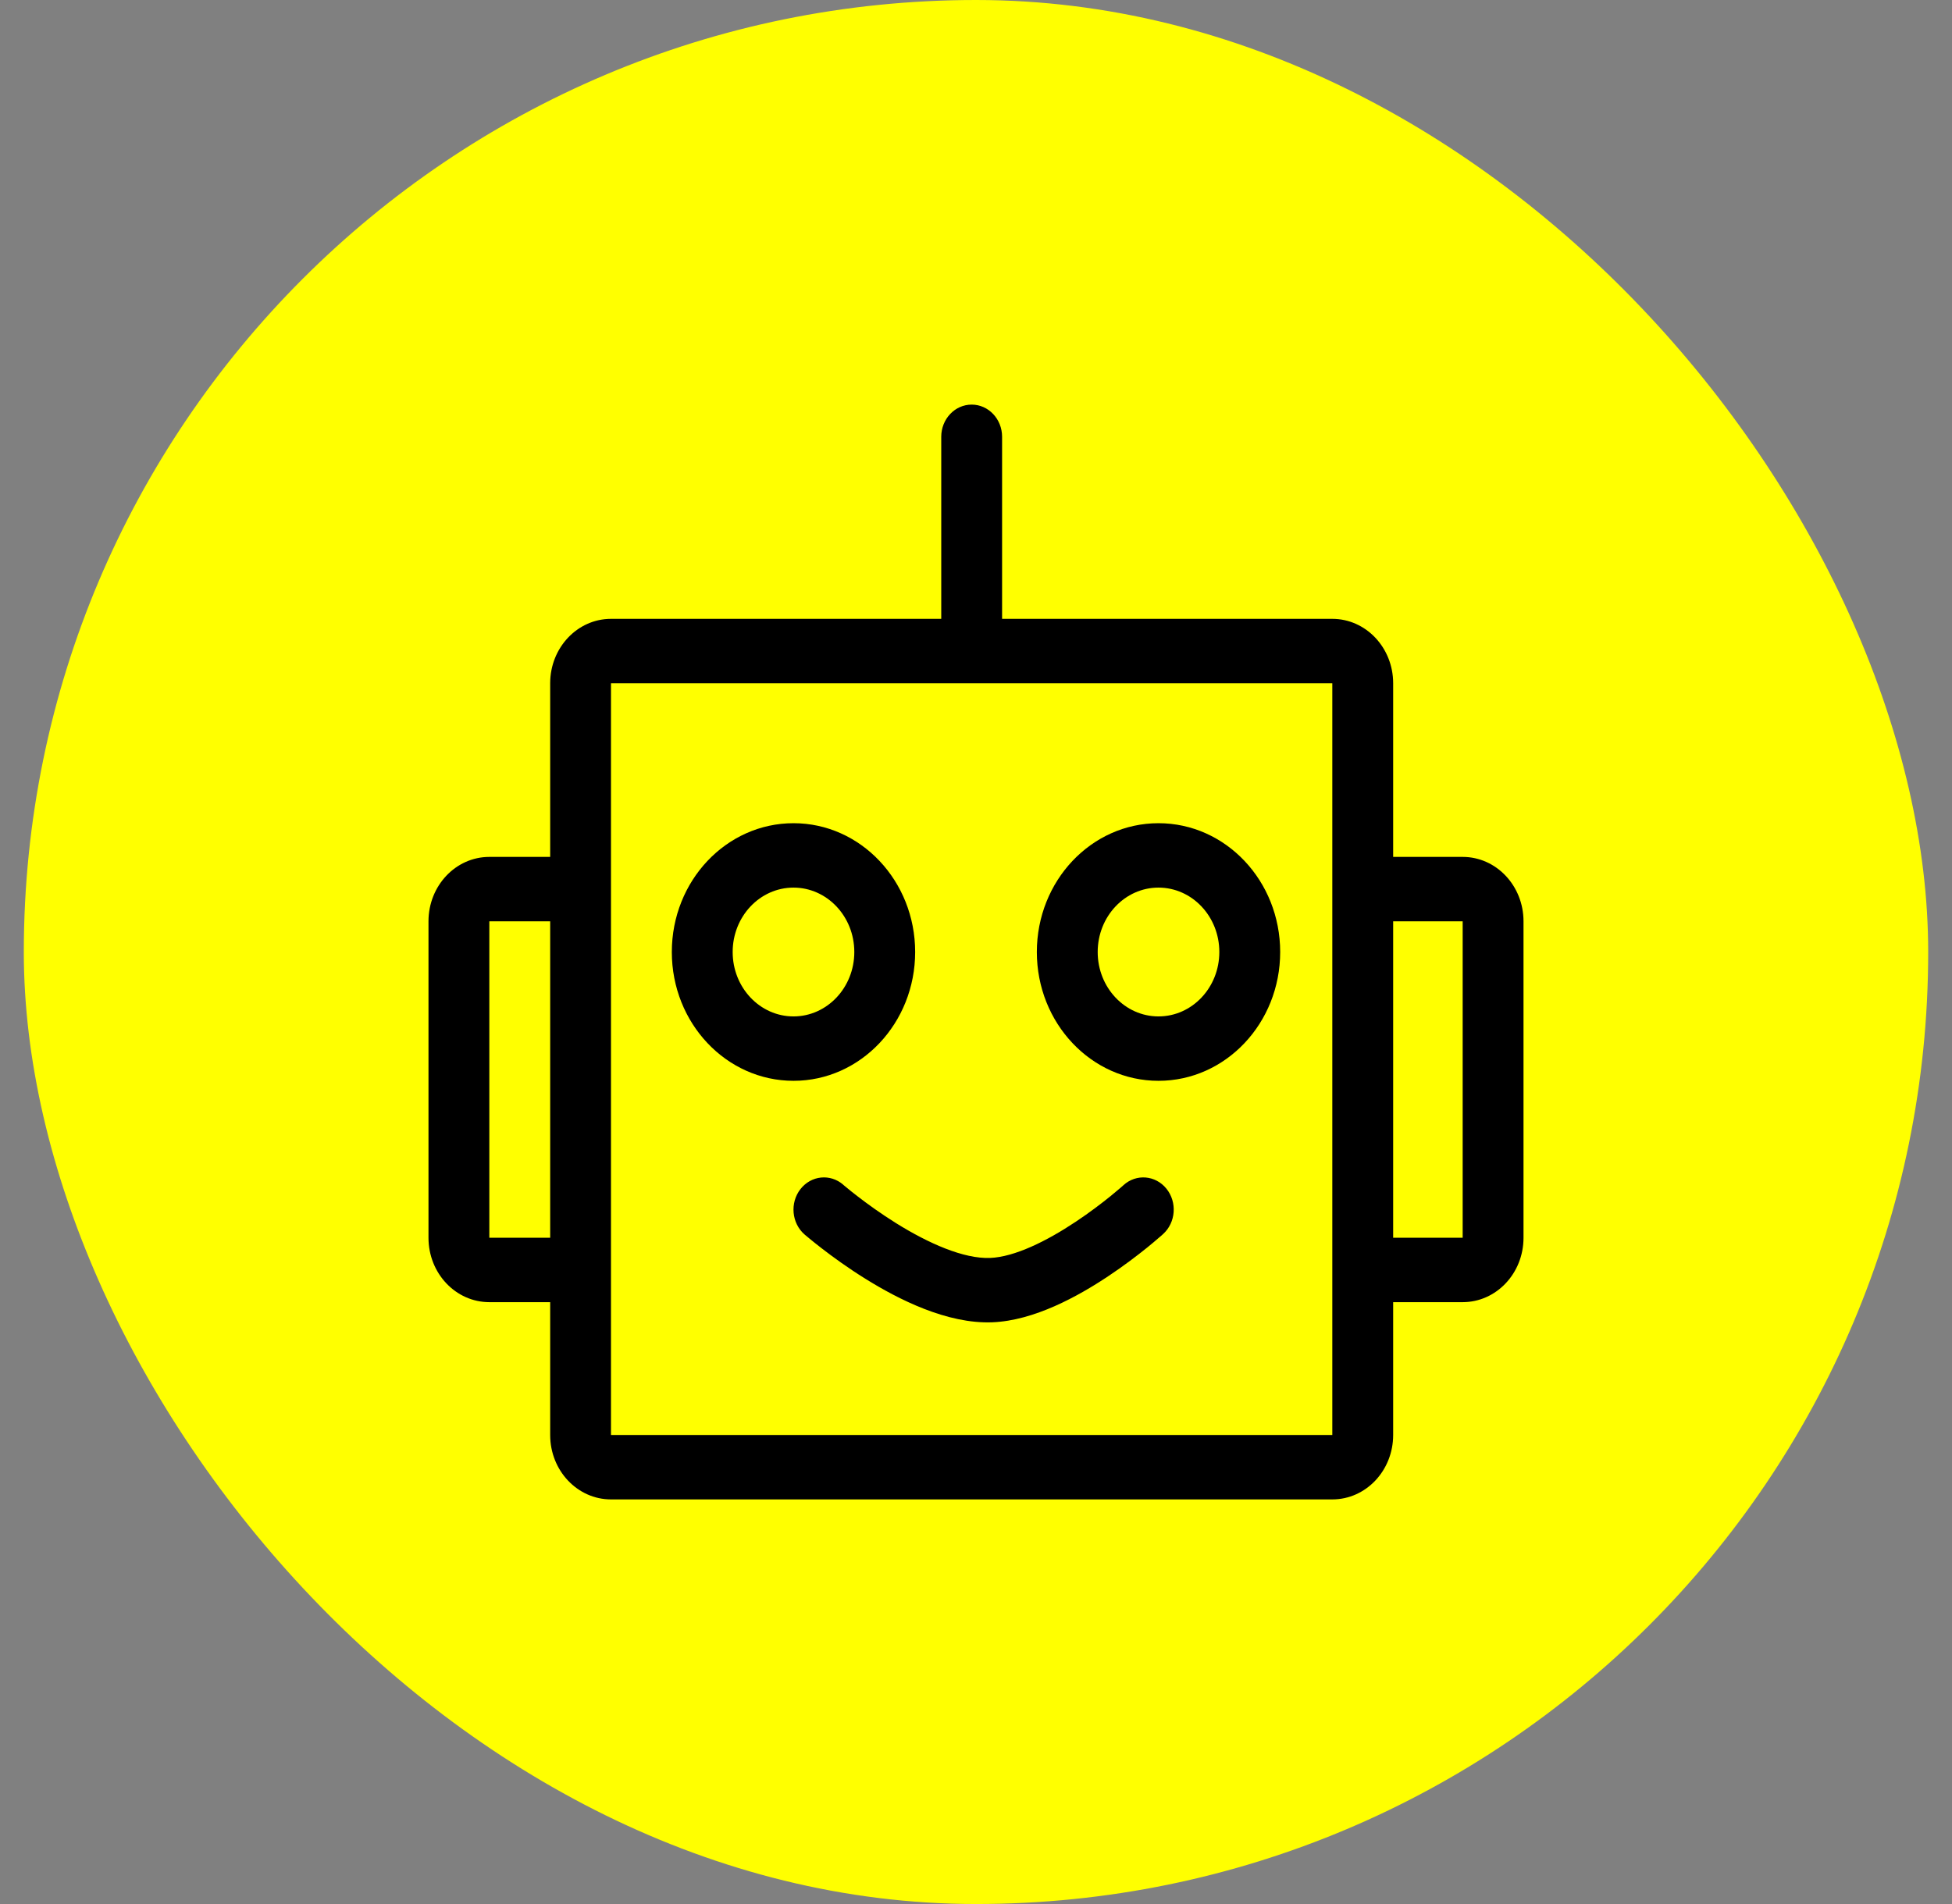 <svg width="41" height="40" viewBox="0 0 41 40" fill="none" xmlns="http://www.w3.org/2000/svg">
<rect x="0" y="0" width="41" height="40" fill="#808080" stroke="none"/>
<rect x="0.5" width="40" height="40" rx="20" fill="#FFFF00"/>
<path fill-rule="evenodd" clip-rule="evenodd" d="M21.048 9.176C21.048 8.803 20.762 8.5 20.409 8.5C20.056 8.5 19.77 8.803 19.77 9.176V9.178V9.179V9.18V9.181V9.182V9.183V9.185V9.186V9.187V9.188V9.189V9.19V9.192V9.193V9.194V9.195V9.196V9.197V9.199V9.2V9.201V9.202V9.203V9.205V9.206V9.207V9.208V9.209V9.211V9.212V9.213V9.214V9.215V9.217V9.218V9.219V9.22V9.222V9.223V9.224V9.225V9.227V9.228V9.229V9.23V9.231V9.233V9.234V9.235V9.236V9.238V9.239V9.24V9.241V9.243V9.244V9.245V9.246V9.248V9.249V9.25V9.252V9.253V9.254V9.255V9.257V9.258V9.259V9.26V9.262V9.263V9.264V9.265V9.267V9.268V9.269V9.271V9.272V9.273V9.274V9.276V9.277V9.278V9.28V9.281V9.282V9.283V9.285V9.286V9.287V9.289V9.29V9.291V9.293V9.294V9.295V9.296V9.298V9.299V9.3V9.302V9.303V9.304V9.306V9.307V9.308V9.309V9.311V9.312V9.313V9.315V9.316V9.317V9.319V9.32V9.321V9.323V9.324V9.325V9.326V9.328V9.329V9.33V9.332V9.333V9.334V9.336V9.337V9.338V9.34V9.341V9.342V9.344V9.345V9.346V9.348V9.349V9.35V9.351V9.353V9.354V9.355V9.357V9.358V9.359V9.361V9.362V9.363V9.365V9.366V9.367V9.369V9.37V9.371V9.372V9.374V9.375V9.376V9.378V9.379V9.38V9.382V9.383V9.384V9.386V9.387V9.388V9.389V9.391V9.392V9.393V9.395V9.396V9.397V9.399V9.4V9.401V9.402V9.404V9.405V9.406V9.408V9.409V9.41V9.412V9.413V9.414V9.415V9.417V9.418V9.419V9.421V9.422V9.423V9.424V9.426V9.427V9.428V9.429V9.431V9.432V9.433V9.435V9.436V9.437V9.438V9.44V9.441V9.442V9.443V9.445V9.446V9.447V9.448V9.45V9.451V9.452V9.454V9.455V9.456V9.457V9.459V9.46V9.461V9.462V9.463V9.465V9.466V9.467V9.468V9.47V9.471V9.472V9.473V9.475V9.476V9.477V9.478V9.479V9.481V9.482V9.483V9.484V9.485V9.487V9.488V9.489V9.49V9.491V9.493V9.494V9.495V9.496V9.497V9.499V9.5V9.501V9.502V9.503V9.504V9.506V9.507V9.508V9.509V9.51V9.511V9.513V9.514V9.515V9.516V9.517V9.518V9.519V9.521V9.522V9.523V9.524V9.525V9.526V9.527V9.528V9.53V9.531V9.532V9.533V9.534V9.535V9.536V9.537V9.538V9.54V9.541V9.542V9.543V9.544V9.545V9.546V9.547V9.548V9.549V9.55V9.551V9.552V9.553V9.554V9.556V9.557V9.558V9.559V9.56V9.561V9.562V9.563V9.564V9.565V9.566V9.567V9.568V9.569V9.571V9.573V9.575V9.577V9.579V9.581V9.583V9.584V9.586V9.588V9.59V9.592V9.594V9.595V9.597V9.599V9.601V9.603V9.604V9.606V9.608V9.609V9.611V9.613V9.614V9.616V9.617V9.619V9.621V9.622V9.624V9.625V9.627V9.628V9.63V9.631V9.632V9.634V9.635V9.636V9.638V9.639V9.64V9.642V9.643V9.644V9.645V9.647V9.648V9.649V9.65V9.651V9.652V9.653V9.654V9.655V9.657V9.658V9.66V9.661V9.662V9.664V9.665V9.666V9.667V9.668V9.669V9.67V9.671V9.673V9.674V9.675V9.676V13.001H12.833C12.128 13.001 11.556 13.607 11.556 14.354V18.002H10.278C9.572 18.002 9 18.608 9 19.355V26.003C9 26.751 9.572 27.356 10.278 27.356H11.556V30.147C11.556 30.894 12.128 31.5 12.833 31.5H27.984C28.69 31.5 29.262 30.894 29.262 30.147V27.356H30.722C31.428 27.356 32 26.751 32 26.003V19.355C32 18.608 31.428 18.002 30.722 18.002H29.262V14.354C29.262 13.607 28.69 13.001 27.984 13.001H21.048V9.677V9.675V9.674V9.673V9.672V9.671V9.67V9.669V9.668V9.667V9.665V9.664V9.663V9.662V9.661V9.659V9.658V9.656V9.655V9.654V9.653V9.652V9.651V9.649V9.648V9.647V9.646V9.645V9.644V9.642V9.641V9.64V9.638V9.637V9.636V9.634V9.633V9.632V9.63V9.629V9.627V9.626V9.624V9.623V9.621V9.62V9.618V9.617V9.615V9.613V9.612V9.61V9.608V9.607V9.605V9.603V9.602V9.6V9.598V9.596V9.595V9.593V9.591V9.589V9.587V9.585V9.583V9.582V9.58V9.578V9.576V9.574V9.572V9.57V9.568V9.567V9.566V9.565V9.564V9.563V9.562V9.561V9.56V9.559V9.558V9.557V9.556V9.554V9.553V9.552V9.551V9.55V9.549V9.548V9.547V9.546V9.545V9.544V9.543V9.542V9.541V9.54V9.538V9.537V9.536V9.535V9.534V9.533V9.532V9.531V9.53V9.528V9.527V9.526V9.525V9.524V9.523V9.522V9.521V9.519V9.518V9.517V9.516V9.515V9.514V9.513V9.511V9.51V9.509V9.508V9.507V9.506V9.504V9.503V9.502V9.501V9.5V9.499V9.497V9.496V9.495V9.494V9.493V9.491V9.49V9.489V9.488V9.487V9.485V9.484V9.483V9.482V9.481V9.479V9.478V9.477V9.476V9.475V9.473V9.472V9.471V9.47V9.468V9.467V9.466V9.465V9.463V9.462V9.461V9.46V9.459V9.457V9.456V9.455V9.454V9.452V9.451V9.45V9.448V9.447V9.446V9.445V9.443V9.442V9.441V9.44V9.438V9.437V9.436V9.435V9.433V9.432V9.431V9.429V9.428V9.427V9.426V9.424V9.423V9.422V9.421V9.419V9.418V9.417V9.415V9.414V9.413V9.412V9.41V9.409V9.408V9.406V9.405V9.404V9.402V9.401V9.4V9.399V9.397V9.396V9.395V9.393V9.392V9.391V9.389V9.388V9.387V9.386V9.384V9.383V9.382V9.38V9.379V9.378V9.376V9.375V9.374V9.372V9.371V9.37V9.369V9.367V9.366V9.365V9.363V9.362V9.361V9.359V9.358V9.357V9.355V9.354V9.353V9.351V9.35V9.349V9.348V9.346V9.345V9.344V9.342V9.341V9.34V9.338V9.337V9.336V9.334V9.333V9.332V9.33V9.329V9.328V9.326V9.325V9.324V9.323V9.321V9.32V9.319V9.317V9.316V9.315V9.313V9.312V9.311V9.309V9.308V9.307V9.306V9.304V9.303V9.302V9.3V9.299V9.298V9.296V9.295V9.294V9.293V9.291V9.29V9.289V9.287V9.286V9.285V9.283V9.282V9.281V9.28V9.278V9.277V9.276V9.274V9.273V9.272V9.271V9.269V9.268V9.267V9.265V9.264V9.263V9.262V9.26V9.259V9.258V9.257V9.255V9.254V9.253V9.252V9.25V9.249V9.248V9.246V9.245V9.244V9.243V9.241V9.24V9.239V9.238V9.236V9.235V9.234V9.233V9.231V9.23V9.229V9.228V9.227V9.225V9.224V9.223V9.222V9.22V9.219V9.218V9.217V9.215V9.214V9.213V9.212V9.211V9.209V9.208V9.207V9.206V9.205V9.203V9.202V9.201V9.2V9.199V9.197V9.196V9.195V9.194V9.193V9.192V9.19V9.189V9.188V9.187V9.186V9.185V9.183V9.182V9.181V9.18V9.179V9.178V9.176ZM10.278 19.355L11.556 19.355V26.003H10.278V19.355ZM30.722 26.003H29.262V19.355H30.722V26.003ZM12.833 14.354H20.409H27.984V18.678V26.68V30.147H12.833V26.68V18.678V14.354ZM23.056 20C23.056 19.253 23.628 18.647 24.333 18.647C25.039 18.647 25.611 19.253 25.611 20C25.611 20.747 25.039 21.353 24.333 21.353C23.628 21.353 23.056 20.747 23.056 20ZM24.333 17.294C22.922 17.294 21.778 18.506 21.778 20C21.778 21.494 22.922 22.706 24.333 22.706C25.745 22.706 26.889 21.494 26.889 20C26.889 18.506 25.745 17.294 24.333 17.294ZM16.667 18.647C15.961 18.647 15.389 19.253 15.389 20C15.389 20.747 15.961 21.353 16.667 21.353C17.372 21.353 17.944 20.747 17.944 20C17.944 19.253 17.372 18.647 16.667 18.647ZM14.111 20C14.111 18.506 15.255 17.294 16.667 17.294C18.078 17.294 19.222 18.506 19.222 20C19.222 21.494 18.078 22.706 16.667 22.706C15.255 22.706 14.111 21.494 14.111 20ZM17.712 24.889C17.439 24.652 17.037 24.693 16.812 24.982C16.588 25.27 16.627 25.697 16.899 25.934L17.306 25.412C16.899 25.934 16.899 25.934 16.899 25.934L16.901 25.935L16.902 25.937L16.908 25.942L16.929 25.959C16.946 25.974 16.971 25.994 17.002 26.02C17.065 26.072 17.155 26.145 17.267 26.231C17.491 26.404 17.806 26.634 18.174 26.863C18.874 27.299 19.892 27.816 20.843 27.779C21.722 27.744 22.644 27.233 23.28 26.809C23.612 26.588 23.897 26.369 24.099 26.206C24.2 26.124 24.281 26.055 24.337 26.006C24.366 25.982 24.388 25.962 24.404 25.949L24.422 25.932L24.427 25.927L24.429 25.926L24.43 25.925C24.43 25.925 24.43 25.925 24.014 25.412L24.43 25.925C24.698 25.682 24.729 25.255 24.499 24.971C24.269 24.688 23.866 24.655 23.598 24.898L23.595 24.901L23.583 24.912C23.572 24.922 23.554 24.938 23.53 24.958C23.483 24.999 23.412 25.058 23.323 25.131C23.143 25.276 22.891 25.47 22.599 25.664C21.986 26.073 21.311 26.407 20.796 26.427C20.241 26.449 19.501 26.12 18.822 25.697C18.499 25.495 18.218 25.291 18.019 25.137C17.919 25.061 17.84 24.997 17.788 24.953C17.761 24.931 17.741 24.915 17.728 24.904L17.714 24.892L17.712 24.889ZM17.712 24.889C17.711 24.889 17.712 24.889 17.712 24.889L17.306 25.412C17.712 24.89 17.712 24.89 17.712 24.889Z" fill="black"/>
</svg>
